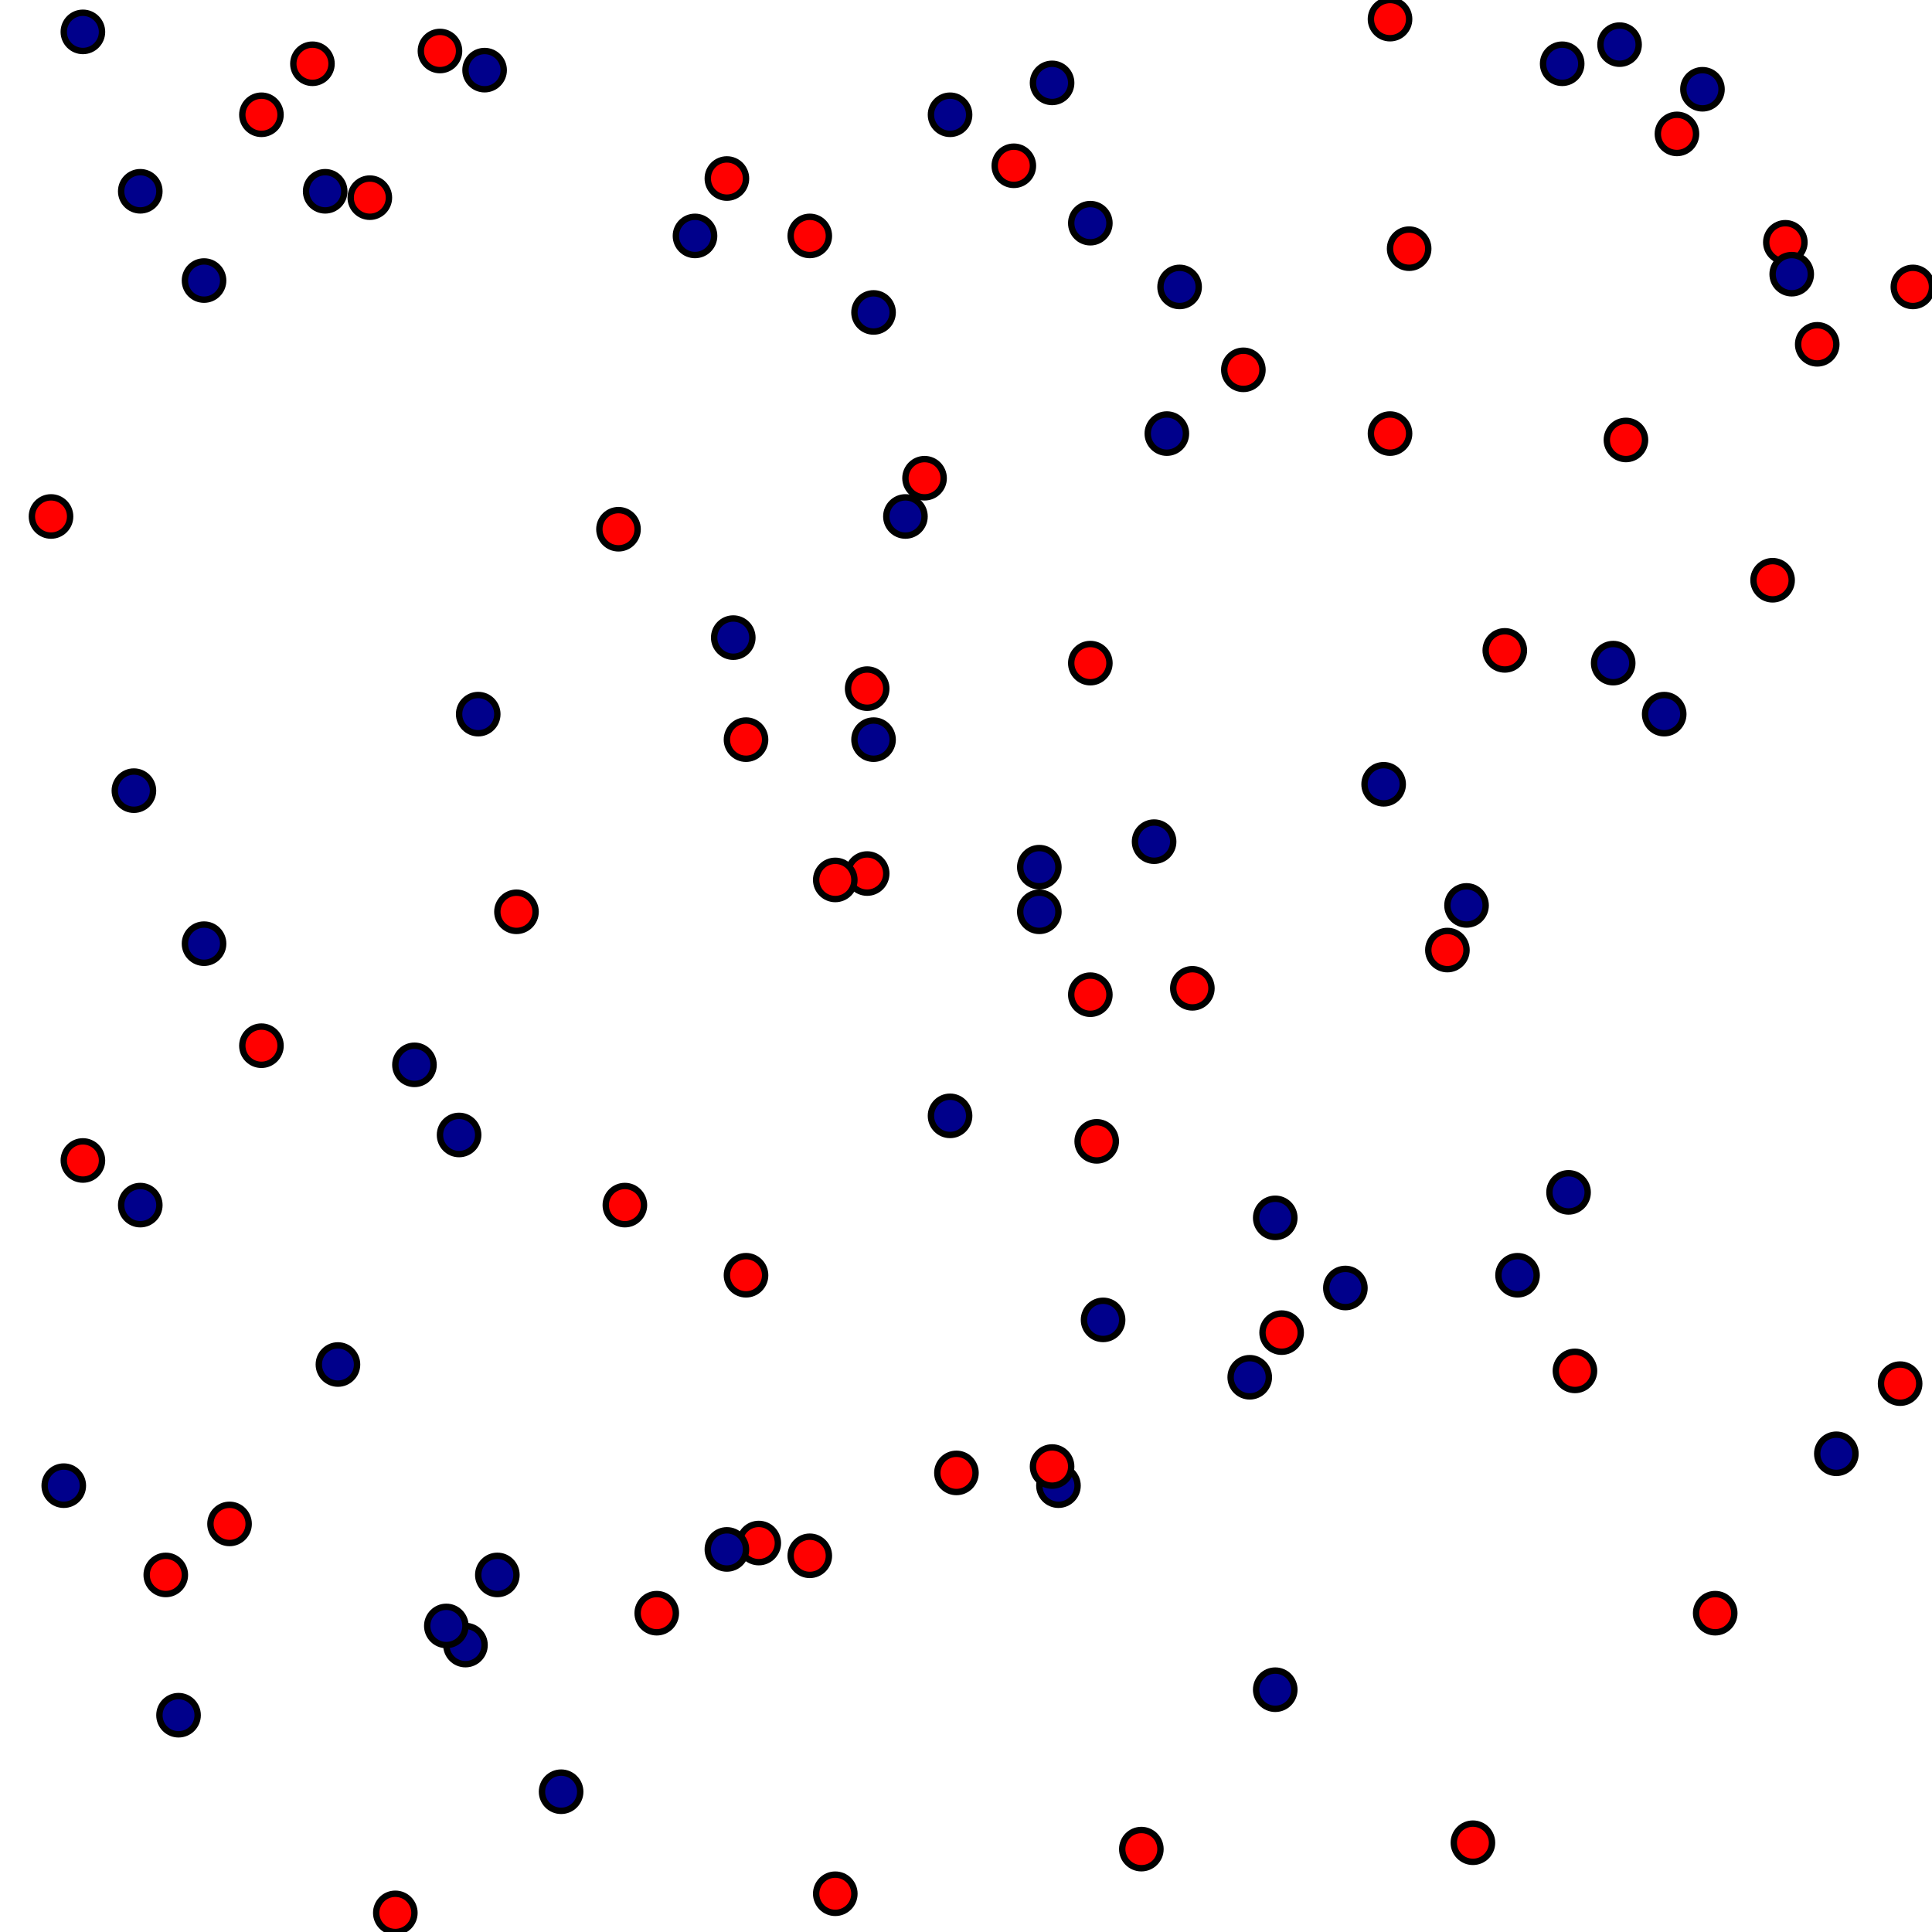 <?xml version="1.0" encoding="utf-8"?>
<svg xmlns="http://www.w3.org/2000/svg" version="1.1" width="303" height="303">
<circle cx="119" cy="242" fill="red" stroke="black" stroke-width="1" r="3"/>
<circle cx="149" cy="175" fill="darkblue" stroke="black" stroke-width="1" r="3"/>
<circle cx="171" cy="156" fill="red" stroke="black" stroke-width="1" r="3"/>
<circle cx="230" cy="142" fill="darkblue" stroke="black" stroke-width="1" r="3"/>
<circle cx="114" cy="28" fill="red" stroke="black" stroke-width="1" r="3"/>
<circle cx="32" cy="148" fill="darkblue" stroke="black" stroke-width="1" r="3"/>
<circle cx="187" cy="155" fill="red" stroke="black" stroke-width="1" r="3"/>
<circle cx="137" cy="49" fill="darkblue" stroke="black" stroke-width="1" r="3"/>
<circle cx="150" cy="231" fill="red" stroke="black" stroke-width="1" r="3"/>
<circle cx="28" cy="269" fill="darkblue" stroke="black" stroke-width="1" r="3"/>
<circle cx="218" cy="3" fill="red" stroke="black" stroke-width="1" r="3"/>
<circle cx="246" cy="187" fill="darkblue" stroke="black" stroke-width="1" r="3"/>
<circle cx="97" cy="83" fill="red" stroke="black" stroke-width="1" r="3"/>
<circle cx="238" cy="200" fill="darkblue" stroke="black" stroke-width="1" r="3"/>
<circle cx="171" cy="104" fill="red" stroke="black" stroke-width="1" r="3"/>
<circle cx="78" cy="247" fill="darkblue" stroke="black" stroke-width="1" r="3"/>
<circle cx="127" cy="244" fill="red" stroke="black" stroke-width="1" r="3"/>
<circle cx="65" cy="167" fill="darkblue" stroke="black" stroke-width="1" r="3"/>
<circle cx="69" cy="8" fill="red" stroke="black" stroke-width="1" r="3"/>
<circle cx="171" cy="35" fill="darkblue" stroke="black" stroke-width="1" r="3"/>
<circle cx="26" cy="247" fill="red" stroke="black" stroke-width="1" r="3"/>
<circle cx="166" cy="233" fill="darkblue" stroke="black" stroke-width="1" r="3"/>
<circle cx="136" cy="108" fill="red" stroke="black" stroke-width="1" r="3"/>
<circle cx="142" cy="81" fill="darkblue" stroke="black" stroke-width="1" r="3"/>
<circle cx="131" cy="297" fill="red" stroke="black" stroke-width="1" r="3"/>
<circle cx="22" cy="30" fill="darkblue" stroke="black" stroke-width="1" r="3"/>
<circle cx="195" cy="58" fill="red" stroke="black" stroke-width="1" r="3"/>
<circle cx="73" cy="258" fill="darkblue" stroke="black" stroke-width="1" r="3"/>
<circle cx="98" cy="189" fill="red" stroke="black" stroke-width="1" r="3"/>
<circle cx="115" cy="100" fill="darkblue" stroke="black" stroke-width="1" r="3"/>
<circle cx="201" cy="209" fill="red" stroke="black" stroke-width="1" r="3"/>
<circle cx="173" cy="207" fill="darkblue" stroke="black" stroke-width="1" r="3"/>
<circle cx="179" cy="290" fill="red" stroke="black" stroke-width="1" r="3"/>
<circle cx="51" cy="30" fill="darkblue" stroke="black" stroke-width="1" r="3"/>
<circle cx="49" cy="10" fill="red" stroke="black" stroke-width="1" r="3"/>
<circle cx="109" cy="37" fill="darkblue" stroke="black" stroke-width="1" r="3"/>
<circle cx="285" cy="54" fill="red" stroke="black" stroke-width="1" r="3"/>
<circle cx="217" cy="123" fill="darkblue" stroke="black" stroke-width="1" r="3"/>
<circle cx="103" cy="253" fill="red" stroke="black" stroke-width="1" r="3"/>
<circle cx="137" cy="116" fill="darkblue" stroke="black" stroke-width="1" r="3"/>
<circle cx="165" cy="230" fill="red" stroke="black" stroke-width="1" r="3"/>
<circle cx="183" cy="68" fill="darkblue" stroke="black" stroke-width="1" r="3"/>
<circle cx="41" cy="18" fill="red" stroke="black" stroke-width="1" r="3"/>
<circle cx="211" cy="202" fill="darkblue" stroke="black" stroke-width="1" r="3"/>
<circle cx="58" cy="31" fill="red" stroke="black" stroke-width="1" r="3"/>
<circle cx="53" cy="214" fill="darkblue" stroke="black" stroke-width="1" r="3"/>
<circle cx="117" cy="200" fill="red" stroke="black" stroke-width="1" r="3"/>
<circle cx="253" cy="104" fill="darkblue" stroke="black" stroke-width="1" r="3"/>
<circle cx="136" cy="137" fill="red" stroke="black" stroke-width="1" r="3"/>
<circle cx="185" cy="45" fill="darkblue" stroke="black" stroke-width="1" r="3"/>
<circle cx="172" cy="179" fill="red" stroke="black" stroke-width="1" r="3"/>
<circle cx="200" cy="265" fill="darkblue" stroke="black" stroke-width="1" r="3"/>
<circle cx="269" cy="253" fill="red" stroke="black" stroke-width="1" r="3"/>
<circle cx="261" cy="112" fill="darkblue" stroke="black" stroke-width="1" r="3"/>
<circle cx="231" cy="289" fill="red" stroke="black" stroke-width="1" r="3"/>
<circle cx="13" cy="5" fill="darkblue" stroke="black" stroke-width="1" r="3"/>
<circle cx="145" cy="75" fill="red" stroke="black" stroke-width="1" r="3"/>
<circle cx="181" cy="132" fill="darkblue" stroke="black" stroke-width="1" r="3"/>
<circle cx="117" cy="116" fill="red" stroke="black" stroke-width="1" r="3"/>
<circle cx="114" cy="243" fill="darkblue" stroke="black" stroke-width="1" r="3"/>
<circle cx="8" cy="81" fill="red" stroke="black" stroke-width="1" r="3"/>
<circle cx="163" cy="143" fill="darkblue" stroke="black" stroke-width="1" r="3"/>
<circle cx="81" cy="143" fill="red" stroke="black" stroke-width="1" r="3"/>
<circle cx="22" cy="189" fill="darkblue" stroke="black" stroke-width="1" r="3"/>
<circle cx="218" cy="68" fill="red" stroke="black" stroke-width="1" r="3"/>
<circle cx="70" cy="255" fill="darkblue" stroke="black" stroke-width="1" r="3"/>
<circle cx="127" cy="37" fill="red" stroke="black" stroke-width="1" r="3"/>
<circle cx="196" cy="216" fill="darkblue" stroke="black" stroke-width="1" r="3"/>
<circle cx="300" cy="45" fill="red" stroke="black" stroke-width="1" r="3"/>
<circle cx="76" cy="11" fill="darkblue" stroke="black" stroke-width="1" r="3"/>
<circle cx="278" cy="91" fill="red" stroke="black" stroke-width="1" r="3"/>
<circle cx="149" cy="18" fill="darkblue" stroke="black" stroke-width="1" r="3"/>
<circle cx="247" cy="215" fill="red" stroke="black" stroke-width="1" r="3"/>
<circle cx="10" cy="233" fill="darkblue" stroke="black" stroke-width="1" r="3"/>
<circle cx="236" cy="102" fill="red" stroke="black" stroke-width="1" r="3"/>
<circle cx="21" cy="124" fill="darkblue" stroke="black" stroke-width="1" r="3"/>
<circle cx="280" cy="38" fill="red" stroke="black" stroke-width="1" r="3"/>
<circle cx="75" cy="112" fill="darkblue" stroke="black" stroke-width="1" r="3"/>
<circle cx="36" cy="239" fill="red" stroke="black" stroke-width="1" r="3"/>
<circle cx="281" cy="43" fill="darkblue" stroke="black" stroke-width="1" r="3"/>
<circle cx="62" cy="300" fill="red" stroke="black" stroke-width="1" r="3"/>
<circle cx="288" cy="228" fill="darkblue" stroke="black" stroke-width="1" r="3"/>
<circle cx="221" cy="39" fill="red" stroke="black" stroke-width="1" r="3"/>
<circle cx="245" cy="10" fill="darkblue" stroke="black" stroke-width="1" r="3"/>
<circle cx="159" cy="26" fill="red" stroke="black" stroke-width="1" r="3"/>
<circle cx="32" cy="44" fill="darkblue" stroke="black" stroke-width="1" r="3"/>
<circle cx="263" cy="21" fill="red" stroke="black" stroke-width="1" r="3"/>
<circle cx="163" cy="136" fill="darkblue" stroke="black" stroke-width="1" r="3"/>
<circle cx="298" cy="217" fill="red" stroke="black" stroke-width="1" r="3"/>
<circle cx="254" cy="7" fill="darkblue" stroke="black" stroke-width="1" r="3"/>
<circle cx="227" cy="149" fill="red" stroke="black" stroke-width="1" r="3"/>
<circle cx="165" cy="13" fill="darkblue" stroke="black" stroke-width="1" r="3"/>
<circle cx="255" cy="69" fill="red" stroke="black" stroke-width="1" r="3"/>
<circle cx="267" cy="14" fill="darkblue" stroke="black" stroke-width="1" r="3"/>
<circle cx="41" cy="164" fill="red" stroke="black" stroke-width="1" r="3"/>
<circle cx="72" cy="178" fill="darkblue" stroke="black" stroke-width="1" r="3"/>
<circle cx="13" cy="182" fill="red" stroke="black" stroke-width="1" r="3"/>
<circle cx="200" cy="191" fill="darkblue" stroke="black" stroke-width="1" r="3"/>
<circle cx="131" cy="138" fill="red" stroke="black" stroke-width="1" r="3"/>
<circle cx="88" cy="281" fill="darkblue" stroke="black" stroke-width="1" r="3"/>
</svg>
